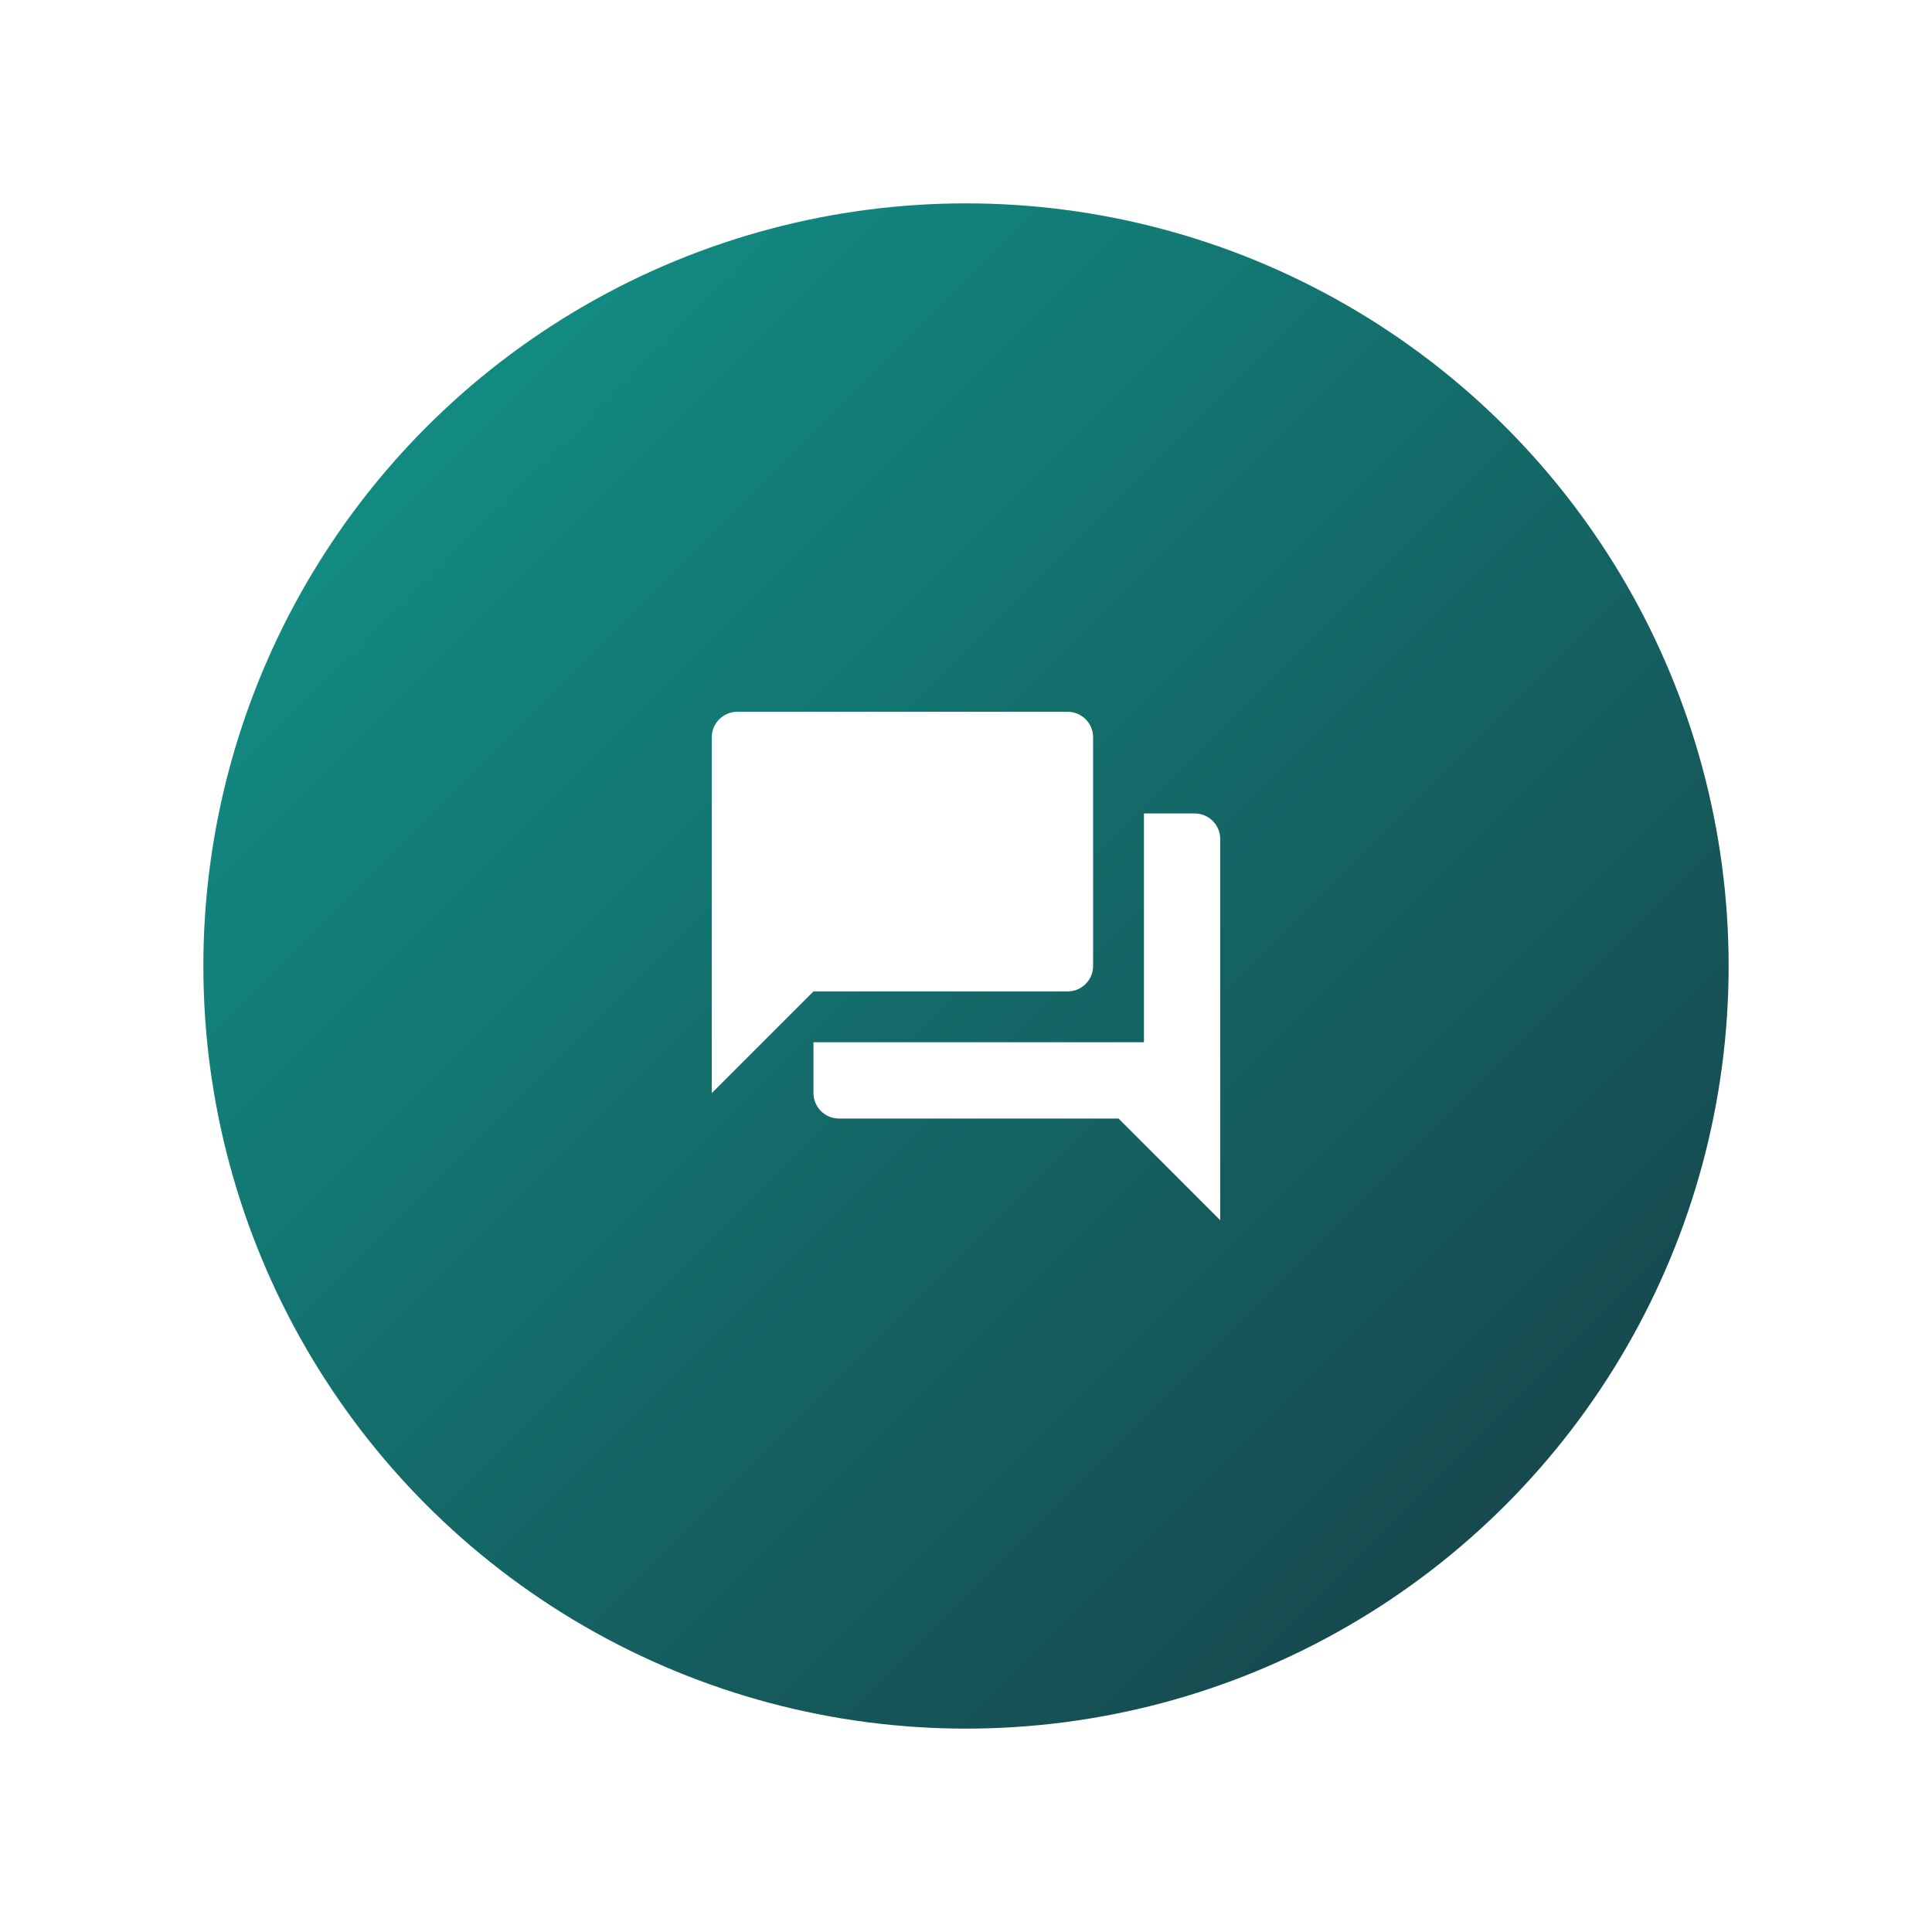 <svg xmlns="http://www.w3.org/2000/svg" width="76" height="76" viewBox="0 0 76 76">
    <defs>
        <filter id="a" width="143.3%" height="143.3%" x="-20%" y="-18.3%" filterUnits="objectBoundingBox">
            <feOffset dx="1" dy="2" in="SourceAlpha" result="shadowOffsetOuter1"/>
            <feGaussianBlur in="shadowOffsetOuter1" result="shadowBlurOuter1" stdDeviation="4"/>
            <feColorMatrix in="shadowBlurOuter1" result="shadowMatrixOuter1" values="0 0 0 0 0 0 0 0 0 0 0 0 0 0 0 0 0 0 0.3 0"/>
            <feMerge>
                <feMergeNode in="shadowMatrixOuter1"/>
                <feMergeNode in="SourceGraphic"/>
            </feMerge>
        </filter>
        <linearGradient id="b" x1="0%" y1="0%" y2="100%">
            <stop offset="0%" stop-color="#11988D"/>
            <stop offset="100%" stop-color="#173C44"/>
        </linearGradient>
    </defs>
    <g fill="none" fill-rule="evenodd" filter="url(#a)" transform="translate(7 6)">
        <circle cx="30" cy="30" r="30" fill="url(#b)"/>
        <path fill="#FFF" d="M39 24h-2v9H24v2c0 .55.45 1 1 1h11l4 4V25c0-.55-.45-1-1-1zm-4 6v-9c0-.55-.45-1-1-1H21c-.55 0-1 .45-1 1v14l4-4h10c.55 0 1-.45 1-1z"/>
    </g>
</svg>
